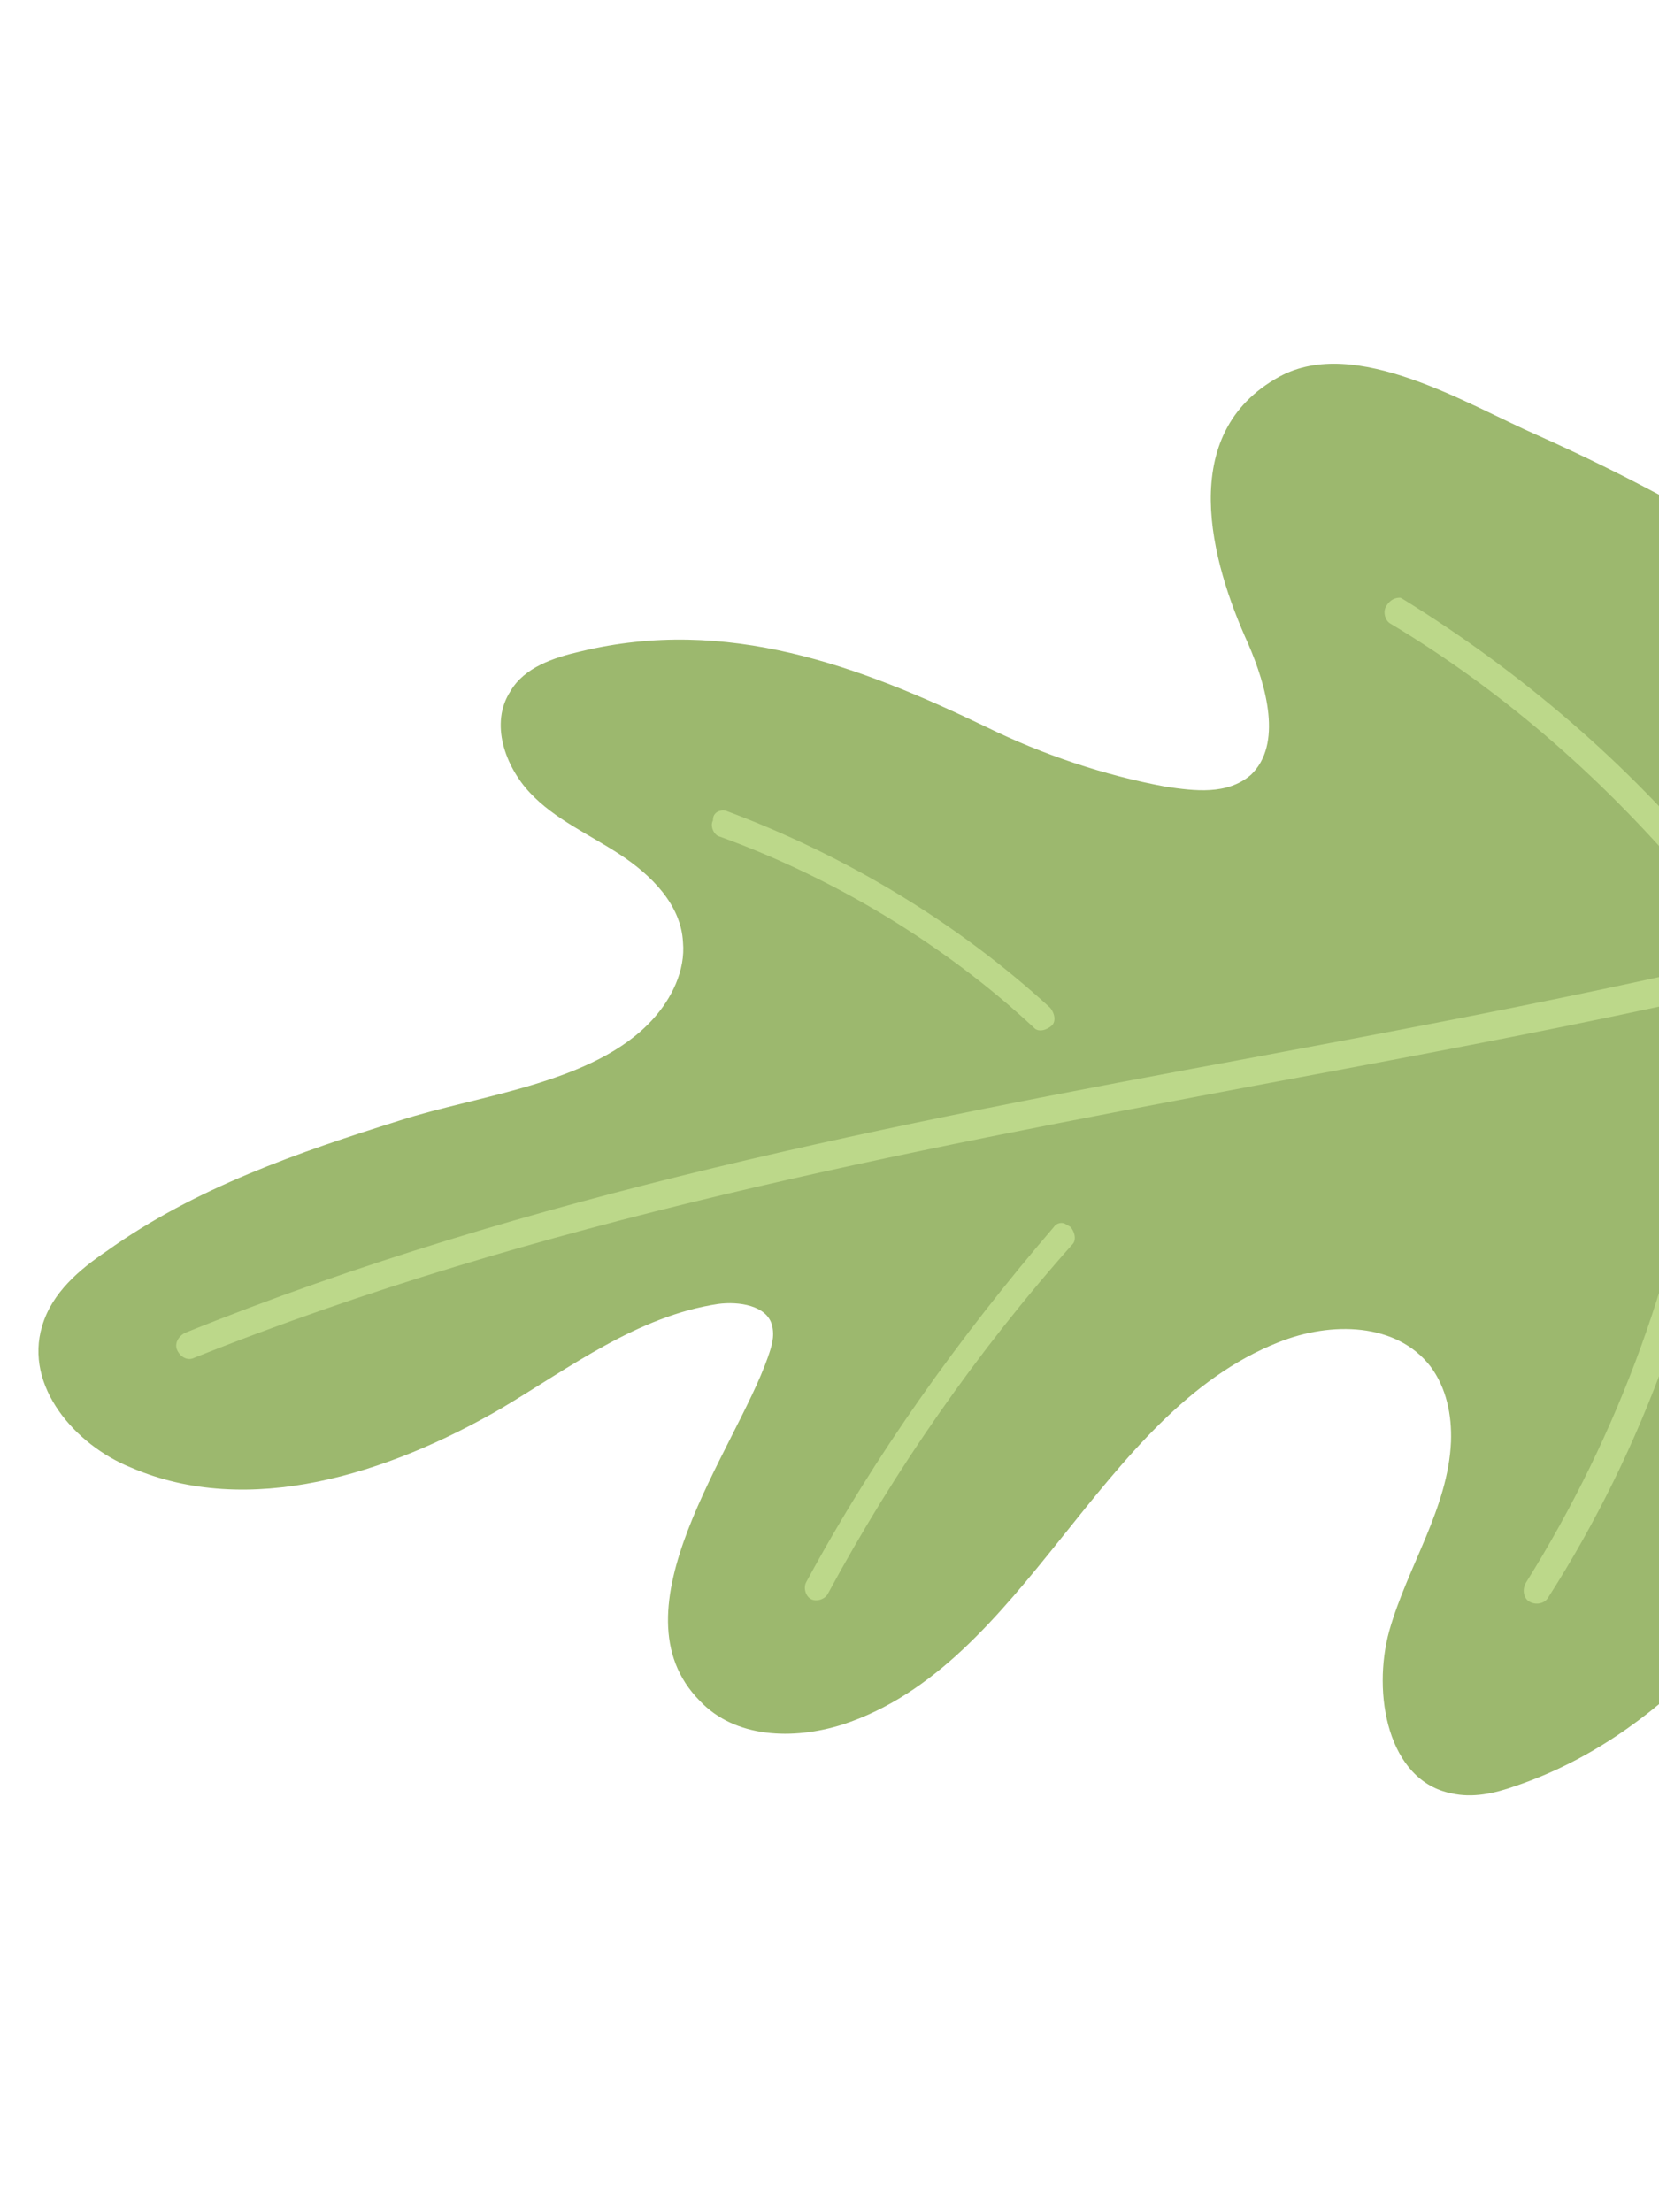 <svg width="174" height="232" viewBox="0 0 174 232" fill="none" xmlns="http://www.w3.org/2000/svg">
<path d="M130.923 67.539C126.985 58.869 123.289 45.478 134.196 39.494C142.173 35.145 153.876 42.413 161.213 45.626C180.766 54.356 198.844 66.073 214.591 80.537C216.232 81.996 217.763 83.648 218.886 85.575C223.01 94.353 211.101 110.247 207.974 118.676C203.411 130.881 198.552 143.171 192.574 154.815C185.157 168.953 174.017 182.223 158.905 187.314C156.715 188.096 154.449 188.578 152.253 188.078C145.556 186.77 143.884 177.618 145.717 171C147.661 164.191 151.876 158.182 152.183 151.195C152.284 148.439 151.715 145.552 150.033 143.302C146.483 138.694 139.604 138.56 134.11 140.761C115.141 148.23 107.622 174.591 88.35 180.863C83.189 182.488 77.091 182.293 73.395 178.368C63.988 168.844 77.121 152.121 80.54 142.326C80.908 141.259 81.276 140.192 80.974 138.994C80.445 136.897 77.469 136.458 75.314 136.749C66.879 138.02 59.798 143.398 52.602 147.687C40.658 154.607 26.064 159.229 13.737 153.903C7.891 151.551 2.513 145.376 4.421 139.058C5.449 135.558 8.339 133.133 11.194 131.2C20.5 124.547 31.342 120.829 41.962 117.494C50.206 114.834 62.322 113.641 68.43 106.934C70.429 104.762 71.905 101.776 71.633 98.805C71.431 94.851 68.259 91.74 65.016 89.612C61.773 87.484 58.198 85.931 55.584 83.143C52.971 80.355 51.354 75.84 53.535 72.493C54.975 69.999 58.057 68.964 60.917 68.313C76.221 64.611 90.109 69.816 103.519 76.278C109.33 79.122 115.771 81.305 122.282 82.506C125.258 82.945 128.717 83.407 131.2 81.259C134.534 78.066 132.837 71.969 130.923 67.539Z" fill="#9CB86E"/>
<path d="M206.875 94.76C207.358 94.784 207.62 95.191 207.771 95.79C207.922 96.388 207.479 97.156 206.774 97.517C182.114 104.515 156.553 109.202 131.773 113.828C94.695 120.82 56.242 128.042 20.383 142.391C19.678 142.751 18.933 142.321 18.595 141.614C18.258 140.908 18.701 140.14 19.406 139.78C55.376 125.24 93.939 117.826 131.204 110.941C155.984 106.315 181.359 101.52 206.019 94.522C206.391 94.737 206.689 94.653 206.875 94.76Z" fill="#BCD88A"/>
<path d="M111.715 128.345C111.902 128.453 112.088 128.56 112.274 128.668C112.722 129.182 112.949 130.081 112.43 130.549C102.51 141.707 93.859 154.11 86.808 167.182C86.476 167.758 85.585 168.011 85.026 167.688C84.467 167.365 84.24 166.467 84.573 165.891C91.734 152.628 100.682 140.14 110.527 128.682C110.748 128.298 111.343 128.13 111.715 128.345Z" fill="#BCD88A"/>
<path d="M180.106 113.589C180.776 113.72 181.41 114.342 181.264 115.025C178.958 133.65 172.411 151.873 162.36 167.561C162.027 168.137 161.136 168.39 160.391 167.96C159.832 167.637 159.605 166.739 160.048 165.971C169.803 150.367 176.314 132.635 178.585 114.502C178.62 114.01 179.436 113.458 180.106 113.589Z" fill="#BCD88A"/>
<path d="M146.891 62.686C147.077 62.794 147.077 62.794 147.263 62.901C159.525 70.492 170.679 80.002 179.869 91.193C180.317 91.707 180.247 92.69 179.728 93.158C179.209 93.626 178.242 93.58 177.794 93.065C168.68 82.174 158.009 72.688 145.823 65.396C145.264 65.073 145.037 64.175 145.37 63.599C145.813 62.832 146.407 62.663 146.891 62.686Z" fill="#BCD88A"/>
<path d="M76.114 85.018C76.114 85.018 76.3 85.126 76.114 85.018C88.587 89.661 100.401 96.738 110.14 105.686C110.588 106.201 110.814 107.099 110.296 107.568C109.777 108.036 108.886 108.289 108.438 107.774C99.071 99.04 87.444 92.071 75.53 87.751C74.86 87.62 74.447 86.614 74.779 86.039C74.739 85.248 75.444 84.887 76.114 85.018Z" fill="#BCD88A"/>
</svg>
